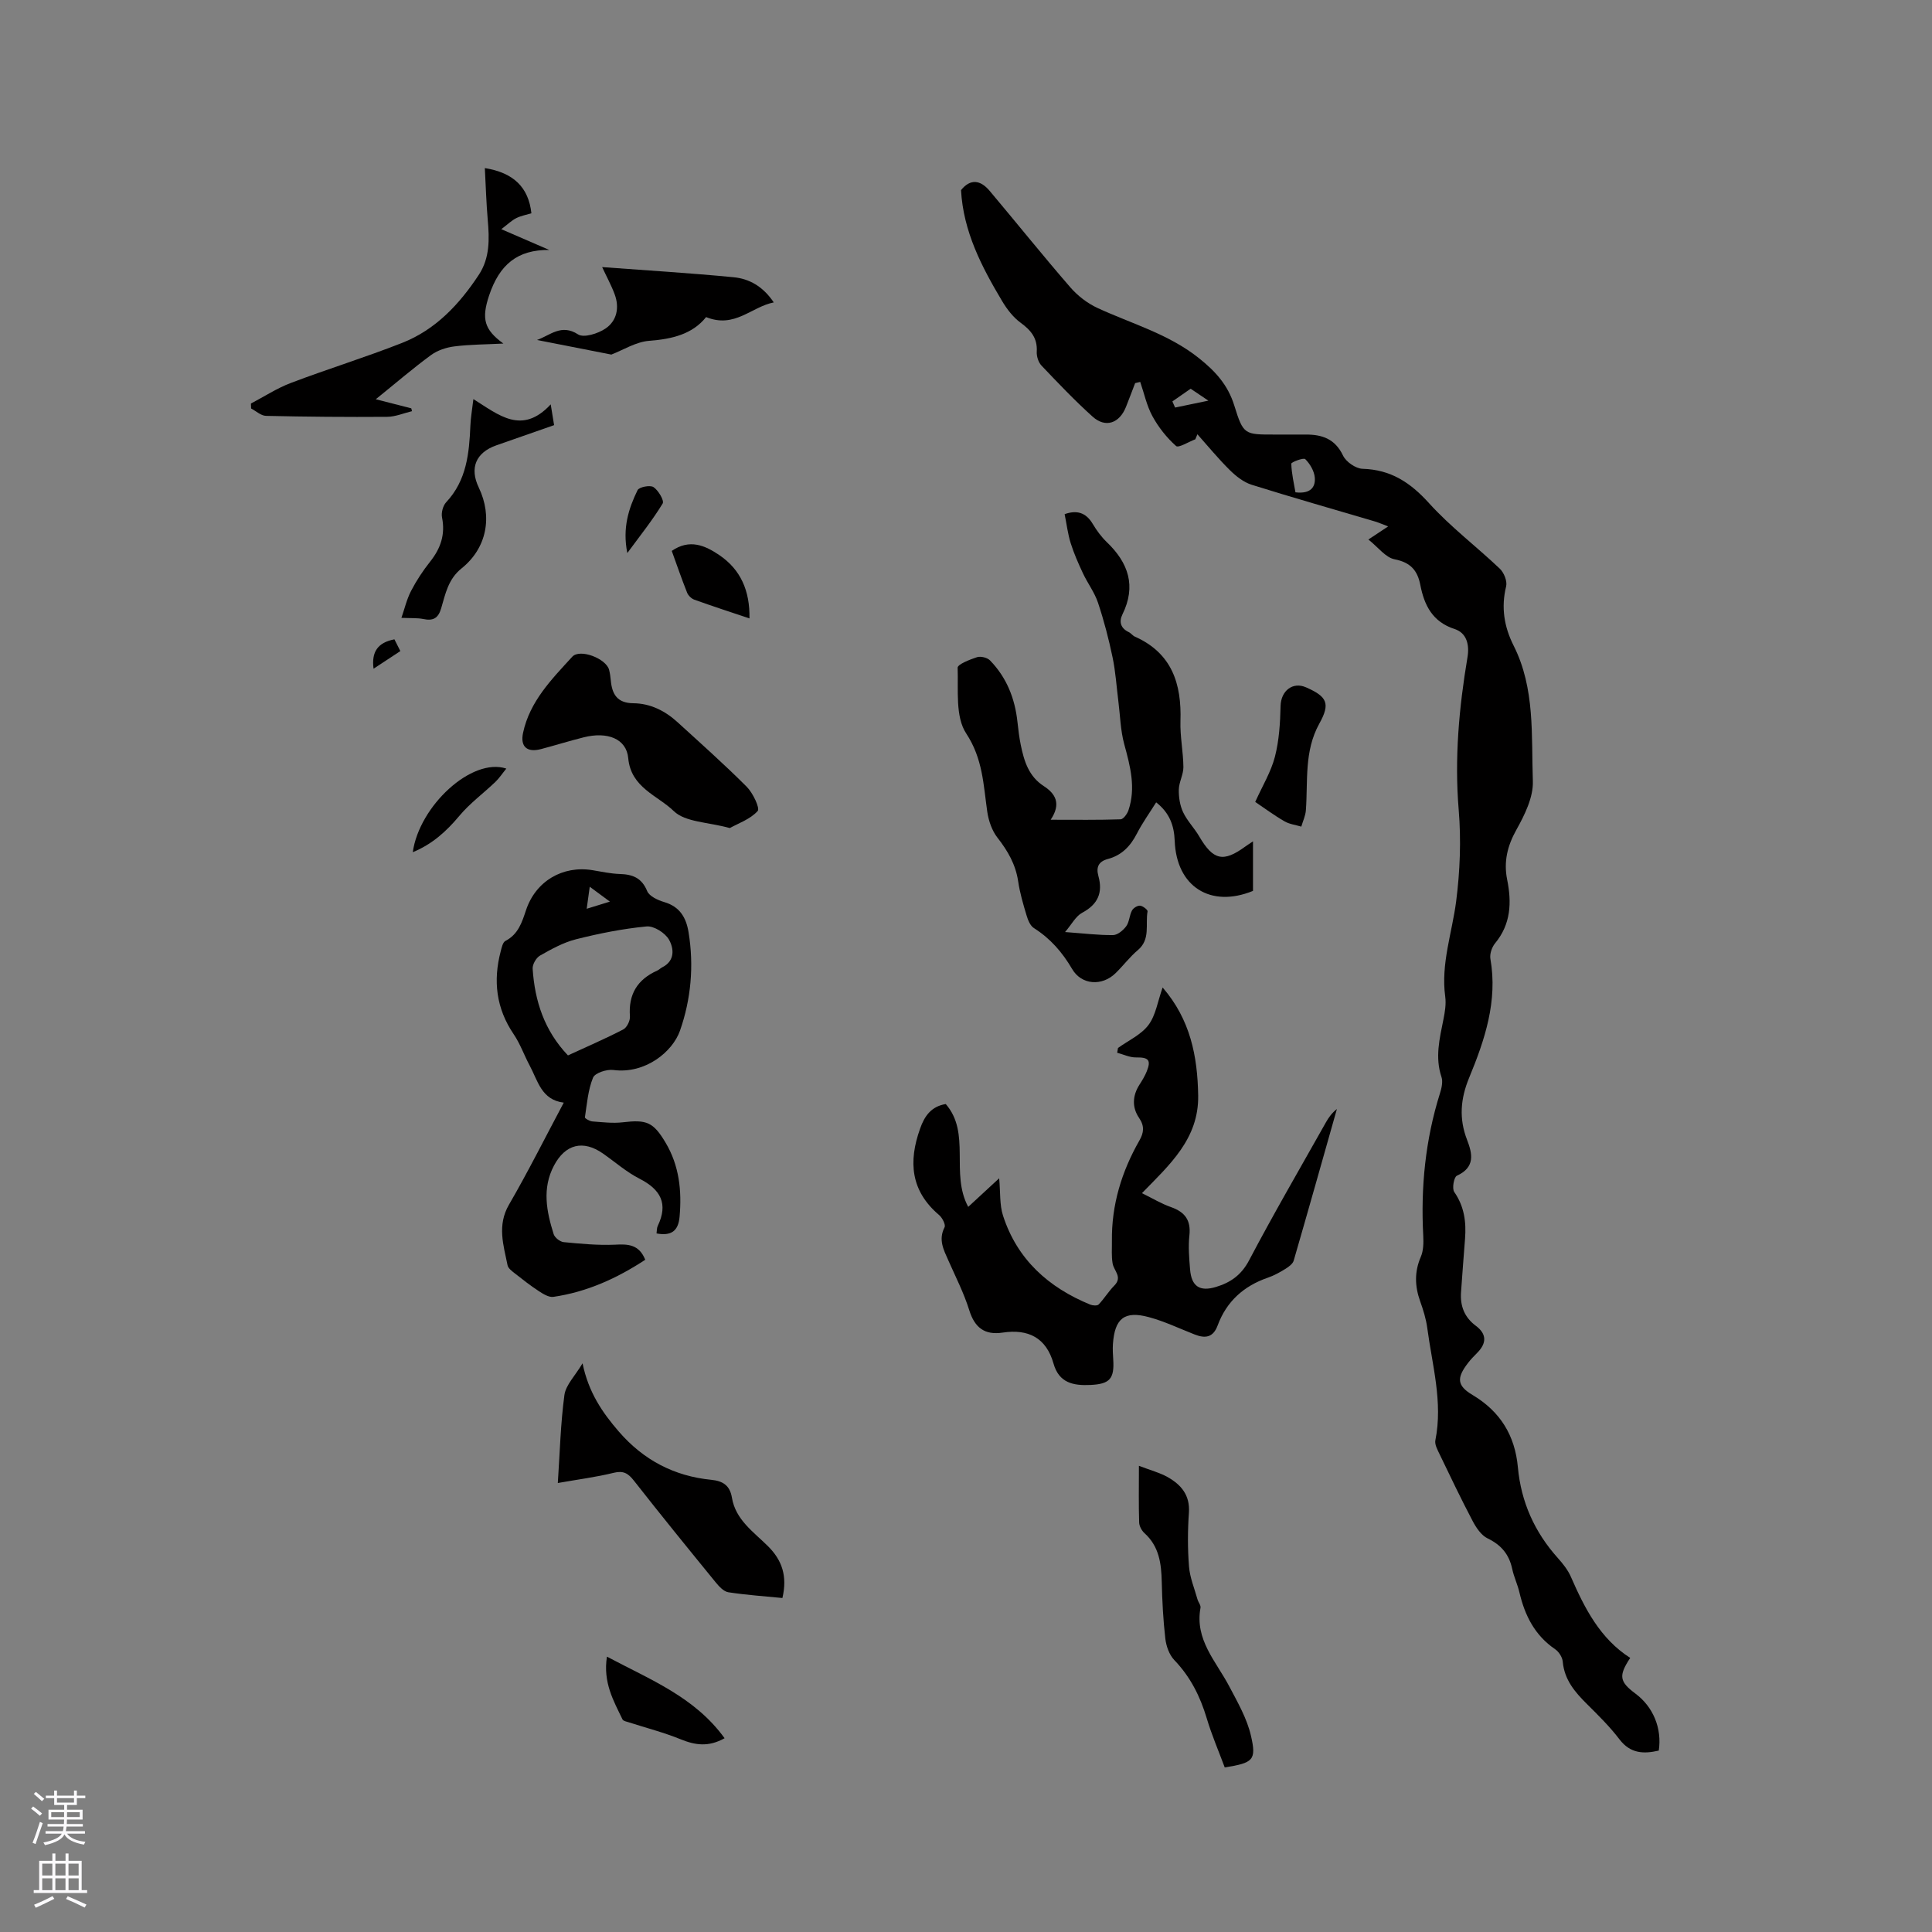 <svg enable-background="new 0 0 400 400" viewBox="0 0 400 400" xmlns="http://www.w3.org/2000/svg"><rect x="0" y="0" width="400" height="400" fill="#808080" stroke="none"/><g fill="#010000"><path d="m283.31 111.7c1.79-1.18 2.75-1.82 4.09-2.71-1.1-.42-1.89-.77-2.71-1.02-8.53-2.52-17.08-4.95-25.56-7.61-1.67-.53-3.25-1.78-4.53-3.05-2.36-2.33-4.48-4.92-6.69-7.4-.14.35-.28.69-.43 1.04-1.37.51-3.48 1.85-3.99 1.39-1.94-1.73-3.64-3.88-4.89-6.17-1.19-2.18-1.71-4.72-2.53-7.1-.35.08-.7.17-1.05.25-.63 1.64-1.25 3.29-1.9 4.93-1.36 3.41-4.25 4.41-6.92 2-3.7-3.33-7.14-6.95-10.57-10.56-.65-.68-1.04-1.94-.98-2.9.16-2.79-1.21-4.41-3.34-5.97-1.55-1.13-2.83-2.81-3.83-4.48-4.24-7.11-8.04-14.41-8.51-22.98 1.96-2.43 4.04-2.09 5.93.16 5.59 6.64 11.02 13.42 16.71 19.98 1.52 1.75 3.53 3.3 5.63 4.27 7.08 3.27 14.65 5.34 20.96 10.36 3.45 2.75 6.02 5.56 7.35 9.84 1.88 6.07 2.11 6 8.41 6 2.12 0 4.24.01 6.36 0 3.4-.02 6.09.88 7.74 4.35.62 1.3 2.63 2.7 4.05 2.74 5.84.17 9.89 2.84 13.74 7.1 4.45 4.92 9.84 8.99 14.67 13.58.86.82 1.57 2.58 1.31 3.65-1.07 4.36-.42 8.37 1.55 12.28 4.48 8.89 3.65 18.61 3.98 28.05.12 3.34-1.69 7-3.41 10.08-1.88 3.36-2.65 6.63-1.91 10.32.96 4.74.78 9.21-2.5 13.18-.67.81-1.14 2.21-.97 3.21 1.54 8.77-1.16 16.78-4.4 24.63-1.8 4.34-2.13 8.48-.43 12.85 1.13 2.92 1.7 5.69-2.11 7.43-.61.28-1.04 2.66-.54 3.37 2.08 3 2.5 6.22 2.23 9.68-.29 3.7-.57 7.4-.83 11.09-.2 2.83.71 5.18 3.05 6.92 2.31 1.72 2.27 3.62.3 5.61-.67.68-1.35 1.36-1.92 2.12-2.36 3.07-2.29 4.67.95 6.6 5.76 3.43 8.79 8.41 9.39 14.96.66 7.2 3.45 13.42 8.27 18.8 1.05 1.17 2.09 2.48 2.71 3.9 2.86 6.55 6.06 12.81 12.28 16.78-2.46 3.73-2.23 4.92 1.1 7.41 3.66 2.73 5.5 7.18 4.81 11.78-3.12.72-5.87.64-8.13-2.32-1.98-2.6-4.34-4.94-6.67-7.25-2.53-2.5-4.74-5.06-5.08-8.84-.08-.92-.8-2.05-1.58-2.58-4.21-2.87-6.27-6.98-7.39-11.76-.38-1.64-1.14-3.2-1.49-4.85-.64-3.01-2.27-4.97-5.09-6.33-1.32-.63-2.38-2.22-3.11-3.61-2.4-4.56-4.62-9.21-6.85-13.85-.43-.9-1.04-1.99-.86-2.86 1.58-7.92-.66-15.54-1.68-23.25-.25-1.87-.83-3.73-1.47-5.52-1.11-3.11-1.21-6.09.13-9.2.56-1.29.58-2.91.51-4.35-.54-10.03.43-19.87 3.45-29.48.34-1.08.66-2.42.32-3.42-1.36-4.05-.39-7.93.4-11.88.31-1.55.59-3.2.38-4.74-.93-6.8 1.41-13.17 2.26-19.73.8-6.24 1.05-12.67.53-18.93-.89-10.68.06-21.16 1.82-31.63.43-2.58-.17-5.02-2.66-5.82-4.61-1.5-6.29-4.94-7.11-9.14-.59-3.02-2.03-4.65-5.3-5.3-1.88-.35-3.39-2.46-5.45-4.1zm-15.1-9.77c3.21.38 4.18-1.15 4-3.09-.13-1.34-.99-2.81-1.97-3.78-.35-.35-2.9.62-2.89.94.06 2.07.55 4.12.86 5.93zm-25.48-18.82c.19.42.37.84.56 1.27 2.01-.42 4.03-.84 6.89-1.43-1.83-1.23-2.92-1.96-3.67-2.47-1.41.99-2.6 1.81-3.78 2.63z"/><path d="m195.81 228.58c5.26 6.06.9 14.34 4.65 21.29 2.19-2.02 4.08-3.77 6.41-5.92.27 2.97.07 5.49.79 7.72 2.93 9.08 9.4 14.88 18.05 18.43.51.21 1.46.28 1.75-.02 1.17-1.22 2.05-2.71 3.24-3.91 1.76-1.77-.07-3.04-.34-4.56-.27-1.51-.13-3.1-.15-4.65-.1-7.5 2.01-14.39 5.7-20.85.89-1.56 1.1-2.94-.07-4.65-1.48-2.16-1.4-4.58.07-6.88.57-.89 1.13-1.81 1.52-2.78.94-2.35.34-2.91-2.22-2.87-1.3.02-2.61-.62-3.91-.97.06-.33.11-.66.17-.99 2.15-1.55 4.79-2.73 6.31-4.76 1.51-2.01 1.9-4.87 2.93-7.76 5.76 6.67 7.22 14.24 7.36 22.34.15 8.97-5.89 14.34-11.64 20.24 2.2 1.08 4.02 2.19 5.99 2.88 2.91 1.02 4.18 2.72 3.83 5.89-.25 2.3-.05 4.67.14 6.99.28 3.54 1.99 4.68 5.36 3.66 3.01-.91 5.25-2.45 6.86-5.51 5.08-9.65 10.57-19.08 15.92-28.59.56-1 1.24-1.94 2.26-2.74-2.96 10.46-5.91 20.93-8.94 31.38-.2.68-1.02 1.28-1.69 1.7-1.17.72-2.39 1.41-3.69 1.85-4.99 1.72-8.54 4.93-10.37 9.88-.94 2.54-2.59 2.72-4.76 1.87-3.15-1.23-6.23-2.72-9.48-3.59-5.06-1.37-7.07.27-7.44 5.56-.07 1.05-.01 2.12.06 3.18.27 4.04-.73 5.11-4.71 5.3-3.55.17-6.52-.41-7.65-4.43-1.51-5.35-5.23-7.21-10.53-6.41-3.72.56-5.79-1.01-6.92-4.65-1.1-3.52-2.8-6.85-4.3-10.24-.99-2.23-2.14-4.33-.81-6.91.27-.53-.46-1.97-1.13-2.54-5.89-4.99-6.38-11.05-3.94-17.87.92-2.66 2.35-4.63 5.32-5.11z"/><path d="m217.53 169.72c5.25 0 9.87.07 14.48-.09.57-.02 1.37-1.12 1.62-1.86 1.58-4.67.37-9.15-.87-13.7-.78-2.87-.84-5.94-1.22-8.92-.38-3.02-.57-6.08-1.19-9.04-.8-3.83-1.79-7.64-3.03-11.35-.71-2.12-2.14-4-3.1-6.05-.95-2.03-1.87-4.1-2.54-6.24-.6-1.9-.83-3.91-1.26-6.02 2.51-.89 4.4-.36 5.82 2.02.81 1.36 1.78 2.68 2.91 3.77 4.48 4.29 6.13 9.08 3.24 14.96-.75 1.52-.38 2.87 1.3 3.67.47.22.81.73 1.28.94 7.66 3.41 9.69 9.75 9.43 17.49-.1 3.16.58 6.34.61 9.51.01 1.56-.92 3.11-.95 4.68-.03 1.56.23 3.27.89 4.67.84 1.79 2.32 3.27 3.33 5 2.9 4.96 4.97 5.45 9.57 2.09.41-.3.85-.57 1.57-1.06v10.26c-8.77 3.59-15.85-.85-16.21-10.36-.12-3.14-1.04-5.78-3.84-7.97-1.38 2.21-2.86 4.26-4 6.49-1.33 2.59-3.15 4.48-5.99 5.23-1.94.52-2.48 1.69-1.97 3.53.96 3.45-.1 5.87-3.36 7.61-1.32.7-2.14 2.35-3.54 3.99 3.85.28 6.89.66 9.93.63.94-.01 2.1-.98 2.73-1.83.65-.89.65-2.23 1.19-3.25.27-.52 1.12-1.05 1.67-1.01.57.04 1.62.86 1.56 1.18-.49 2.7.65 5.78-2.01 8.02-1.69 1.42-3.04 3.25-4.64 4.8-2.79 2.71-7.03 2.43-8.97-.89-2.03-3.47-4.51-6.32-7.91-8.47-.76-.48-1.23-1.65-1.51-2.59-.7-2.33-1.4-4.69-1.75-7.09-.52-3.49-2.14-6.29-4.28-9.03-1.15-1.47-1.85-3.52-2.12-5.4-.8-5.57-.91-10.95-4.36-16.19-2.28-3.46-1.61-8.98-1.77-13.6-.02-.71 2.54-1.71 4.02-2.19.76-.24 2.11.09 2.67.66 3.46 3.54 5.18 7.91 5.7 12.8.17 1.58.36 3.16.68 4.72.69 3.35 1.64 6.52 4.82 8.55 2.32 1.52 3.62 3.58 1.37 6.93z"/><path d="m133.59 260.82c-5.91 3.88-12.11 6.67-19.01 7.68-.94.14-2.13-.6-3.03-1.19-1.75-1.14-3.4-2.45-5.05-3.74-.56-.44-1.28-.99-1.41-1.59-.85-4.19-2.2-8.28.29-12.57 3.93-6.77 7.43-13.78 11.34-21.12-4.64-.57-5.36-4.53-7.05-7.67-1.15-2.14-1.96-4.5-3.32-6.5-3.63-5.35-4.29-11.07-2.68-17.18.2-.76.42-1.84.97-2.13 2.65-1.37 3.42-3.83 4.27-6.38 1.99-5.99 7.58-9.28 13.75-8.27 1.88.31 3.77.73 5.66.79 2.65.08 4.54.79 5.67 3.54.45 1.08 2.22 1.89 3.55 2.28 3.22.95 4.53 3.23 5.02 6.25 1.14 6.94.5 13.89-1.78 20.38-1.53 4.35-7.16 9-13.8 8.13-1.37-.18-3.8.61-4.2 1.59-1.04 2.55-1.26 5.45-1.68 8.22-.03.21.99.8 1.55.84 2.09.16 4.22.42 6.29.18 4.93-.59 6.32-.06 8.87 4.23 2.82 4.75 3.37 9.92 2.89 15.33-.27 3.02-1.79 4-4.77 3.45.08-.57.04-1.12.25-1.56 2.21-4.61.6-7.54-3.77-9.77-2.71-1.38-5.06-3.46-7.58-5.22-4.11-2.87-7.79-1.94-10.14 2.51-2.49 4.72-1.54 9.48-.06 14.19.23.72 1.31 1.57 2.07 1.65 3.52.34 7.08.68 10.6.53 2.74-.16 5.01-.06 6.29 3.12zm-16-42.31c3.83-1.77 7.71-3.44 11.44-5.37.76-.39 1.46-1.82 1.39-2.71-.34-4.55 1.53-7.63 5.63-9.47.38-.17.69-.5 1.06-.69 2.71-1.36 2.4-3.94 1.4-5.72-.79-1.4-3.14-2.89-4.65-2.74-4.92.47-9.82 1.45-14.62 2.66-2.6.66-5.07 2.03-7.43 3.37-.8.45-1.59 1.83-1.53 2.73.44 6.7 2.43 12.82 7.31 17.94zm3.88-30.36c1.73-.53 3.03-.93 4.8-1.48-1.58-1.16-2.69-1.99-4.17-3.08-.24 1.74-.41 2.94-.63 4.56z"/><path d="m151.1 171.44c-4.53-1.25-9.21-1.2-11.6-3.51-3.35-3.25-8.87-4.84-9.43-10.95-.36-4.03-4.3-5.56-9.2-4.33-2.97.74-5.9 1.66-8.86 2.44-2.9.77-4.32-.51-3.72-3.35 1.39-6.54 5.93-11.11 10.19-15.77 1.59-1.74 7.04.39 7.63 2.72.18.72.28 1.46.35 2.19.26 2.87 1.34 4.69 4.67 4.72 3.5.03 6.55 1.56 9.12 3.9 4.83 4.41 9.73 8.76 14.35 13.39 1.28 1.28 2.78 4.45 2.27 5.02-1.55 1.72-4.04 2.56-5.77 3.53z"/><path d="m120.61 282.26c1.23 5.99 4.08 10.17 7.51 14.13 5.11 5.9 11.45 9.23 19.15 9.99 2.4.24 3.85 1.16 4.27 3.71.75 4.55 4.46 7.06 7.42 9.99 3 2.96 4.08 6.28 3.03 10.77-3.73-.37-7.48-.62-11.19-1.19-.97-.15-1.94-1.21-2.64-2.07-5.69-6.97-11.36-13.95-16.91-21.03-1.2-1.53-2.18-2.13-4.2-1.63-3.66.9-7.43 1.38-11.56 2.11.42-6.29.57-12.32 1.37-18.25.31-2.09 2.22-3.95 3.75-6.53z"/><path d="m100.38 34.8c5.98.96 9.06 4.02 9.64 9.36-1.02.31-2.16.51-3.15 1.01-.97.49-1.77 1.29-3.08 2.28 3.48 1.5 6.41 2.77 9.93 4.3-6.54-.07-10.31 2.97-12.47 9.47-1.59 4.79-1.01 7.02 2.97 9.91-3.68.19-6.94.18-10.15.59-1.67.21-3.49.81-4.83 1.79-3.75 2.75-7.28 5.79-11.44 9.15 2.81.72 5.08 1.3 7.35 1.88.05.2.1.39.15.59-1.71.41-3.42 1.15-5.14 1.17-8.36.06-16.72-.01-25.08-.2-1.04-.02-2.06-.99-3.09-1.53-.01-.34-.03-.68-.04-1.02 2.76-1.45 5.41-3.19 8.31-4.28 7.61-2.89 15.41-5.29 22.98-8.27 6.94-2.73 11.88-8 15.91-14.13 2.29-3.49 2.18-7.41 1.83-11.37-.3-3.48-.4-6.97-.6-10.7z"/><path d="m235.8 303.48c2.43.93 4.29 1.41 5.92 2.32 2.81 1.58 4.69 3.75 4.43 7.4-.26 3.69-.27 7.44.02 11.12.18 2.31 1.13 4.55 1.76 6.82.17.6.72 1.21.62 1.74-1.22 6.6 3.22 11.07 5.93 16.22 1.75 3.32 3.7 6.7 4.52 10.28 1.17 5.08.44 5.6-5.43 6.55-1.23-3.31-2.69-6.69-3.73-10.18-1.36-4.55-3.39-8.59-6.72-12.06-1.04-1.09-1.67-2.88-1.85-4.42-.45-3.89-.65-7.82-.74-11.74-.09-3.8-.53-7.36-3.58-10.11-.57-.52-1.07-1.44-1.1-2.19-.12-3.68-.05-7.36-.05-11.75z"/><path d="m146.19 65.65c-2.82 3.53-7.01 4.55-11.77 4.91-2.76.21-5.41 1.91-7.85 2.85-5.08-1-10.24-2.01-15.39-3.02 2.73-.96 5.02-3.41 8.5-1.16 1.18.77 4.13-.16 5.67-1.2 2.36-1.59 2.94-4.33 1.91-7.1-.69-1.86-1.66-3.62-2.59-5.63 9.25.69 18.26 1.23 27.23 2.1 3.18.31 6.03 1.84 8.3 5.21-4.68.93-8.08 5.44-14.01 3.04z"/><path d="m114.02 83.72c.32 1.97.48 2.98.7 4.3-4.05 1.42-8.02 2.79-11.98 4.19-4.23 1.5-5.55 4.69-3.62 8.72 2.89 6.03 1.69 12.54-3.56 16.75-2.78 2.23-3.34 5.28-4.22 8.26-.62 2.11-1.69 2.64-3.71 2.22-1.24-.25-2.56-.15-4.52-.24.63-1.8 1.08-3.8 1.99-5.56 1.11-2.15 2.47-4.21 3.98-6.11 2.16-2.73 3.14-5.6 2.44-9.1-.2-.98.18-2.44.85-3.16 4.25-4.53 4.77-10.14 5.02-15.89.07-1.65.36-3.29.62-5.47 5.22 3.25 10.03 7.53 16.01 1.09z"/><path d="m259.88 166.03c1.51-3.35 3.26-6.21 4.07-9.32.88-3.4 1.1-7.03 1.18-10.56.08-3.1 2.49-5.07 5.28-3.84 4.35 1.92 5.07 3.31 2.74 7.51-3.17 5.71-2.34 11.88-2.78 17.92-.08 1.15-.62 2.27-.95 3.4-1.17-.35-2.46-.5-3.49-1.1-2.09-1.2-4.03-2.65-6.05-4.01z"/><path d="m125.66 342.99c9.06 4.82 18.17 8.35 24.36 16.89-3.36 1.88-6.11 1.43-9.1.22-3.46-1.41-7.12-2.35-10.69-3.5-.48-.16-1.19-.27-1.35-.62-1.85-3.85-4.06-7.64-3.22-12.99z"/><path d="m155.17 128.04c-4.04-1.36-7.74-2.56-11.41-3.88-.61-.22-1.26-.85-1.5-1.45-1.13-2.83-2.12-5.72-3.18-8.65 3.71-2.57 6.94-1.1 9.85.87 4.42 3 6.34 7.38 6.24 13.11z"/><path d="m104.83 159.13c-.86 1.05-1.48 2-2.27 2.76-2.49 2.38-5.32 4.45-7.5 7.07-2.68 3.21-5.62 5.84-9.6 7.48 1.34-9.58 12.22-19.68 19.37-17.31z"/><path d="m129.88 114.5c-1.04-5.19.27-9.21 2.12-13.02.32-.65 2.6-1.1 3.3-.63 1.01.67 2.26 2.8 1.9 3.39-2.09 3.44-4.63 6.6-7.32 10.26z"/><path d="m82.89 134.8c-1.93 1.27-3.67 2.42-5.55 3.65-.46-3.48.86-5.42 4.32-6.08.37.73.77 1.52 1.23 2.43z"/></g><path d="m6.44 374.46.42-.45c.65.47 1.27.95 1.85 1.44l-.45.49c-.65-.56-1.25-1.06-1.82-1.48m.93 7.33-.63-.26c.55-1.36 1.05-2.8 1.52-4.33.19.1.38.19.59.27-.46 1.29-.95 2.73-1.48 4.32m-.38-10.38.44-.42c.43.34 1.01.82 1.74 1.44l-.49.49c-.53-.51-1.09-1.01-1.69-1.51m2.5.35h1.72v-1.04h.59v1.04h3.52v-1.04h.59v1.04h1.75v.53h-1.75v1.42h-2.03v.97h3.22v2.03h-3.24c0 .35-.01.66-.03.93h3.32v.53h-3.37c-.03.27-.08.58-.15.94h3.96v.53h-3.71c.67.92 1.93 1.48 3.79 1.68-.13.24-.23.44-.29.59-2.13-.38-3.48-1.08-4.04-2.12-.43.97-1.77 1.72-4.03 2.23-.09-.19-.2-.37-.33-.55 2.1-.42 3.37-1.03 3.81-1.83h-3.36v-.53h3.58c.08-.29.13-.61.16-.94h-3.33v-.53h3.39c.02-.27.04-.58.04-.93h-3.23v-2.03h3.25v-.97h-2.07v-1.42h-1.73zm1.12 3.44v1h2.65c.01-.3.02-.44.01-.4v-.25-.35zm1.19-2h3.52v-.91h-3.52zm4.71 2h-2.63v.59c0 .15-.01.28-.01.4h2.64z" fill="#fbfafc"/><path d="m13.56 383.74h.63v1.52h2.72v6.07h1.13v.6h-11.06v-.6h1.13v-6.07h2.73v-1.52h.63v1.52h2.1v-1.52zm-2.69 8.83.38.56c-1.24.63-2.53 1.25-3.85 1.85-.1-.21-.21-.42-.34-.63 1.36-.55 2.63-1.15 3.81-1.78m-2.13-4.27h2.1v-2.45h-2.1zm0 3.04h2.1v-2.46h-2.1zm2.72-3.04h2.1v-2.45h-2.1zm0 3.04h2.1v-2.46h-2.1zm6.07 3.6c-1.41-.71-2.7-1.3-3.86-1.78l.35-.56c1.45.62 2.75 1.19 3.88 1.72zm-1.25-9.09h-2.1v2.45h2.1zm-2.09 5.49h2.1v-2.46h-2.1z" fill="#fbfafc"/></svg>